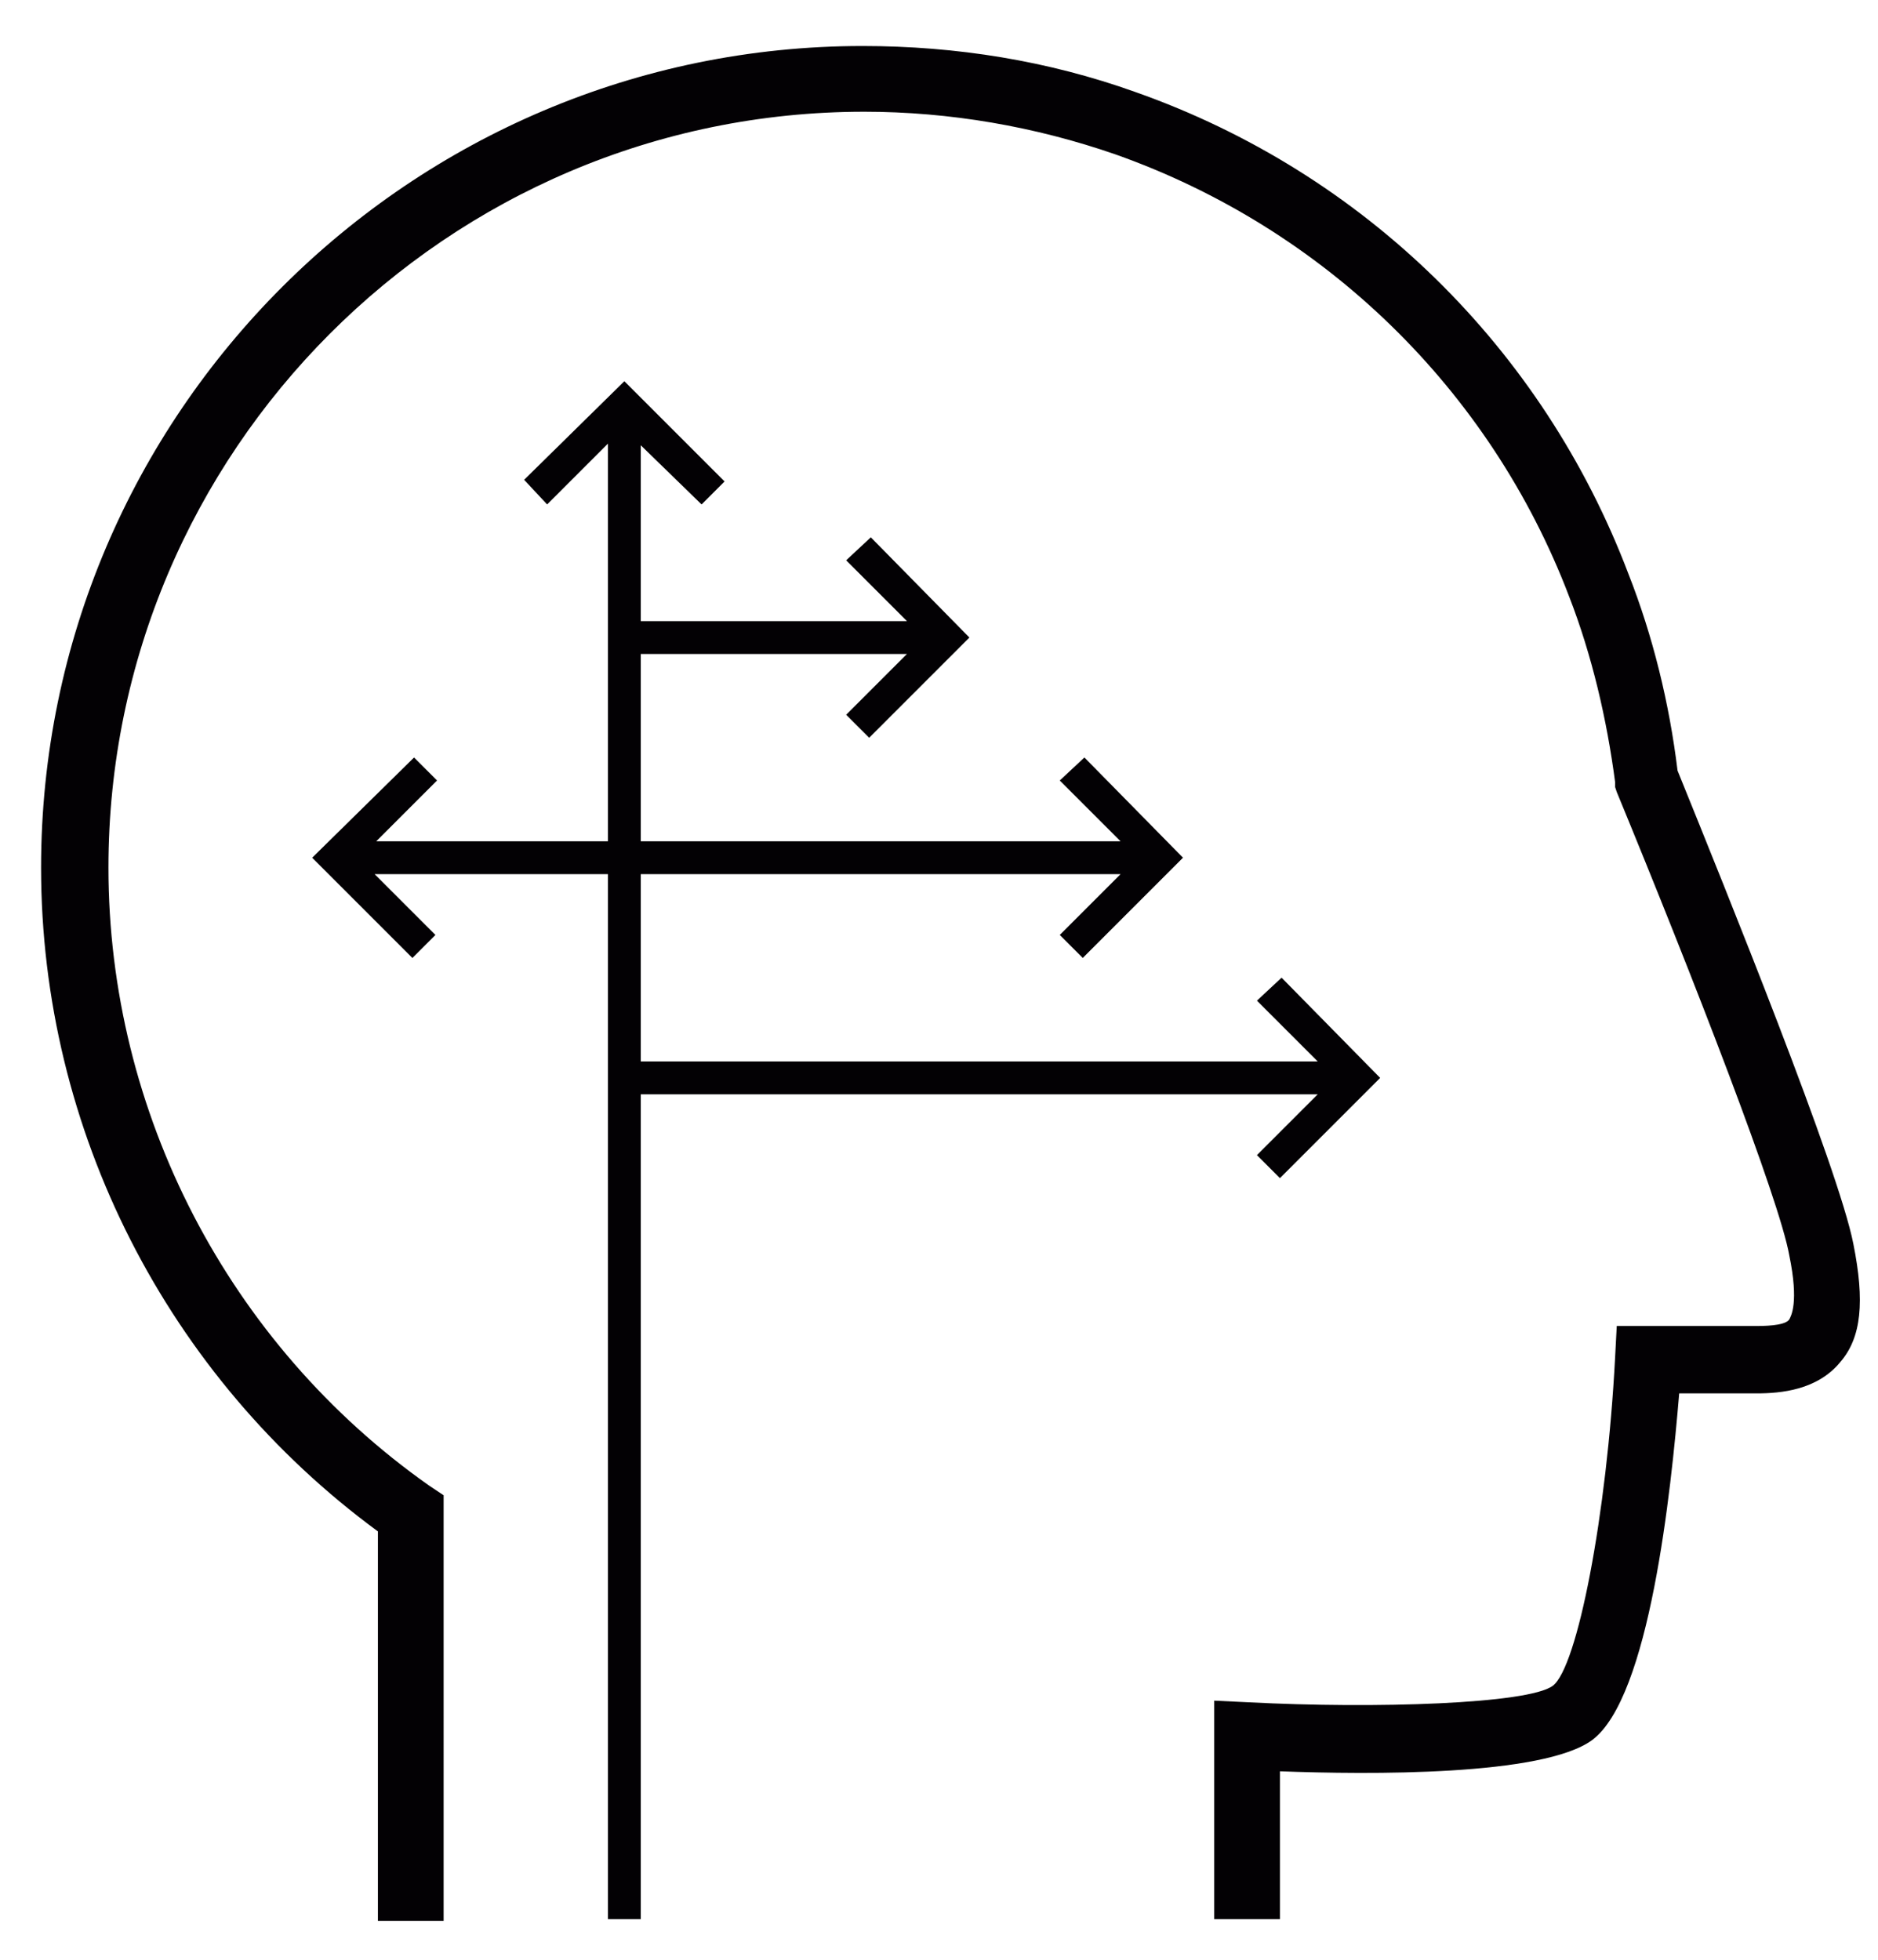 <?xml version="1.0" encoding="utf-8"?>
<!-- Generator: Adobe Illustrator 19.0.0, SVG Export Plug-In . SVG Version: 6.00 Build 0)  -->
<svg version="1.1" id="Capa_1" xmlns="http://www.w3.org/2000/svg" xmlns:xlink="http://www.w3.org/1999/xlink" x="0px" y="0px"
	 viewBox="0 0 114.3 119.3" style="enable-background:new 0 0 114.3 119.3;" xml:space="preserve">
<style type="text/css">
	.st0{fill:#030104;}
</style>
<g>
	<path class="st0" d="M102.1,46.9c-0.5-4.1-1.5-8.2-3-12C93.9,21.2,83,10.5,69.1,5.6c-5.3-1.9-10.9-2.8-16.6-2.8
		c-27.5,0-50,22.4-50,50c0,16,7.7,31,20.5,40.4v23.7h4V91l-0.9-0.6C13.9,81.8,6.6,67.7,6.6,52.8c0-25.3,20.6-46,46-46
		c5.2,0,10.4,0.9,15.3,2.6c12.7,4.5,22.8,14.3,27.6,26.9c1.4,3.6,2.3,7.5,2.8,11.3l0,0.3l0.1,0.3c4.7,11.4,9.9,24.8,10.5,28.2
		c0.6,2.9,0.1,3.7,0,3.9c-0.2,0.3-1,0.4-2,0.4l-8.5,0l-0.1,1.9c-0.5,9.6-2.3,18.9-3.8,20c-1.5,1.1-10.8,1.4-18.5,1l-2.1-0.1v13.3h4
		v-9c5.4,0.2,16,0.3,19-1.9c3.5-2.6,4.8-15.1,5.3-21.1l4.7,0c1.5,0,3.7-0.2,5.1-1.9c1.3-1.5,1.5-3.7,0.8-7.2
		C111.9,71.1,105.1,54.3,102.1,46.9z"/>
	<polygon class="st0" points="39,116.8 39,66.6 80.2,66.6 76.5,70.3 77.9,71.7 84,65.6 78,59.5 76.5,60.9 80.2,64.6 39,64.6 
		39,53.2 68.2,53.2 64.5,56.9 65.9,58.3 72,52.2 66,46.1 64.5,47.5 68.2,51.2 39,51.2 39,44.2 39,39.8 55.2,39.8 51.5,43.5 
		52.9,44.9 59,38.8 53,32.7 51.5,34.1 55.2,37.8 39,37.8 39,27.4 39,27.1 42.7,30.7 44.1,29.3 38,23.2 31.9,29.2 33.3,30.7 37,27 
		37,27.4 37,44.2 37,51.2 22.9,51.2 26.6,47.5 25.2,46.1 19,52.2 25.1,58.3 26.5,56.9 22.8,53.2 37,53.2 37,116.8 	"/>
</g>
</svg>
